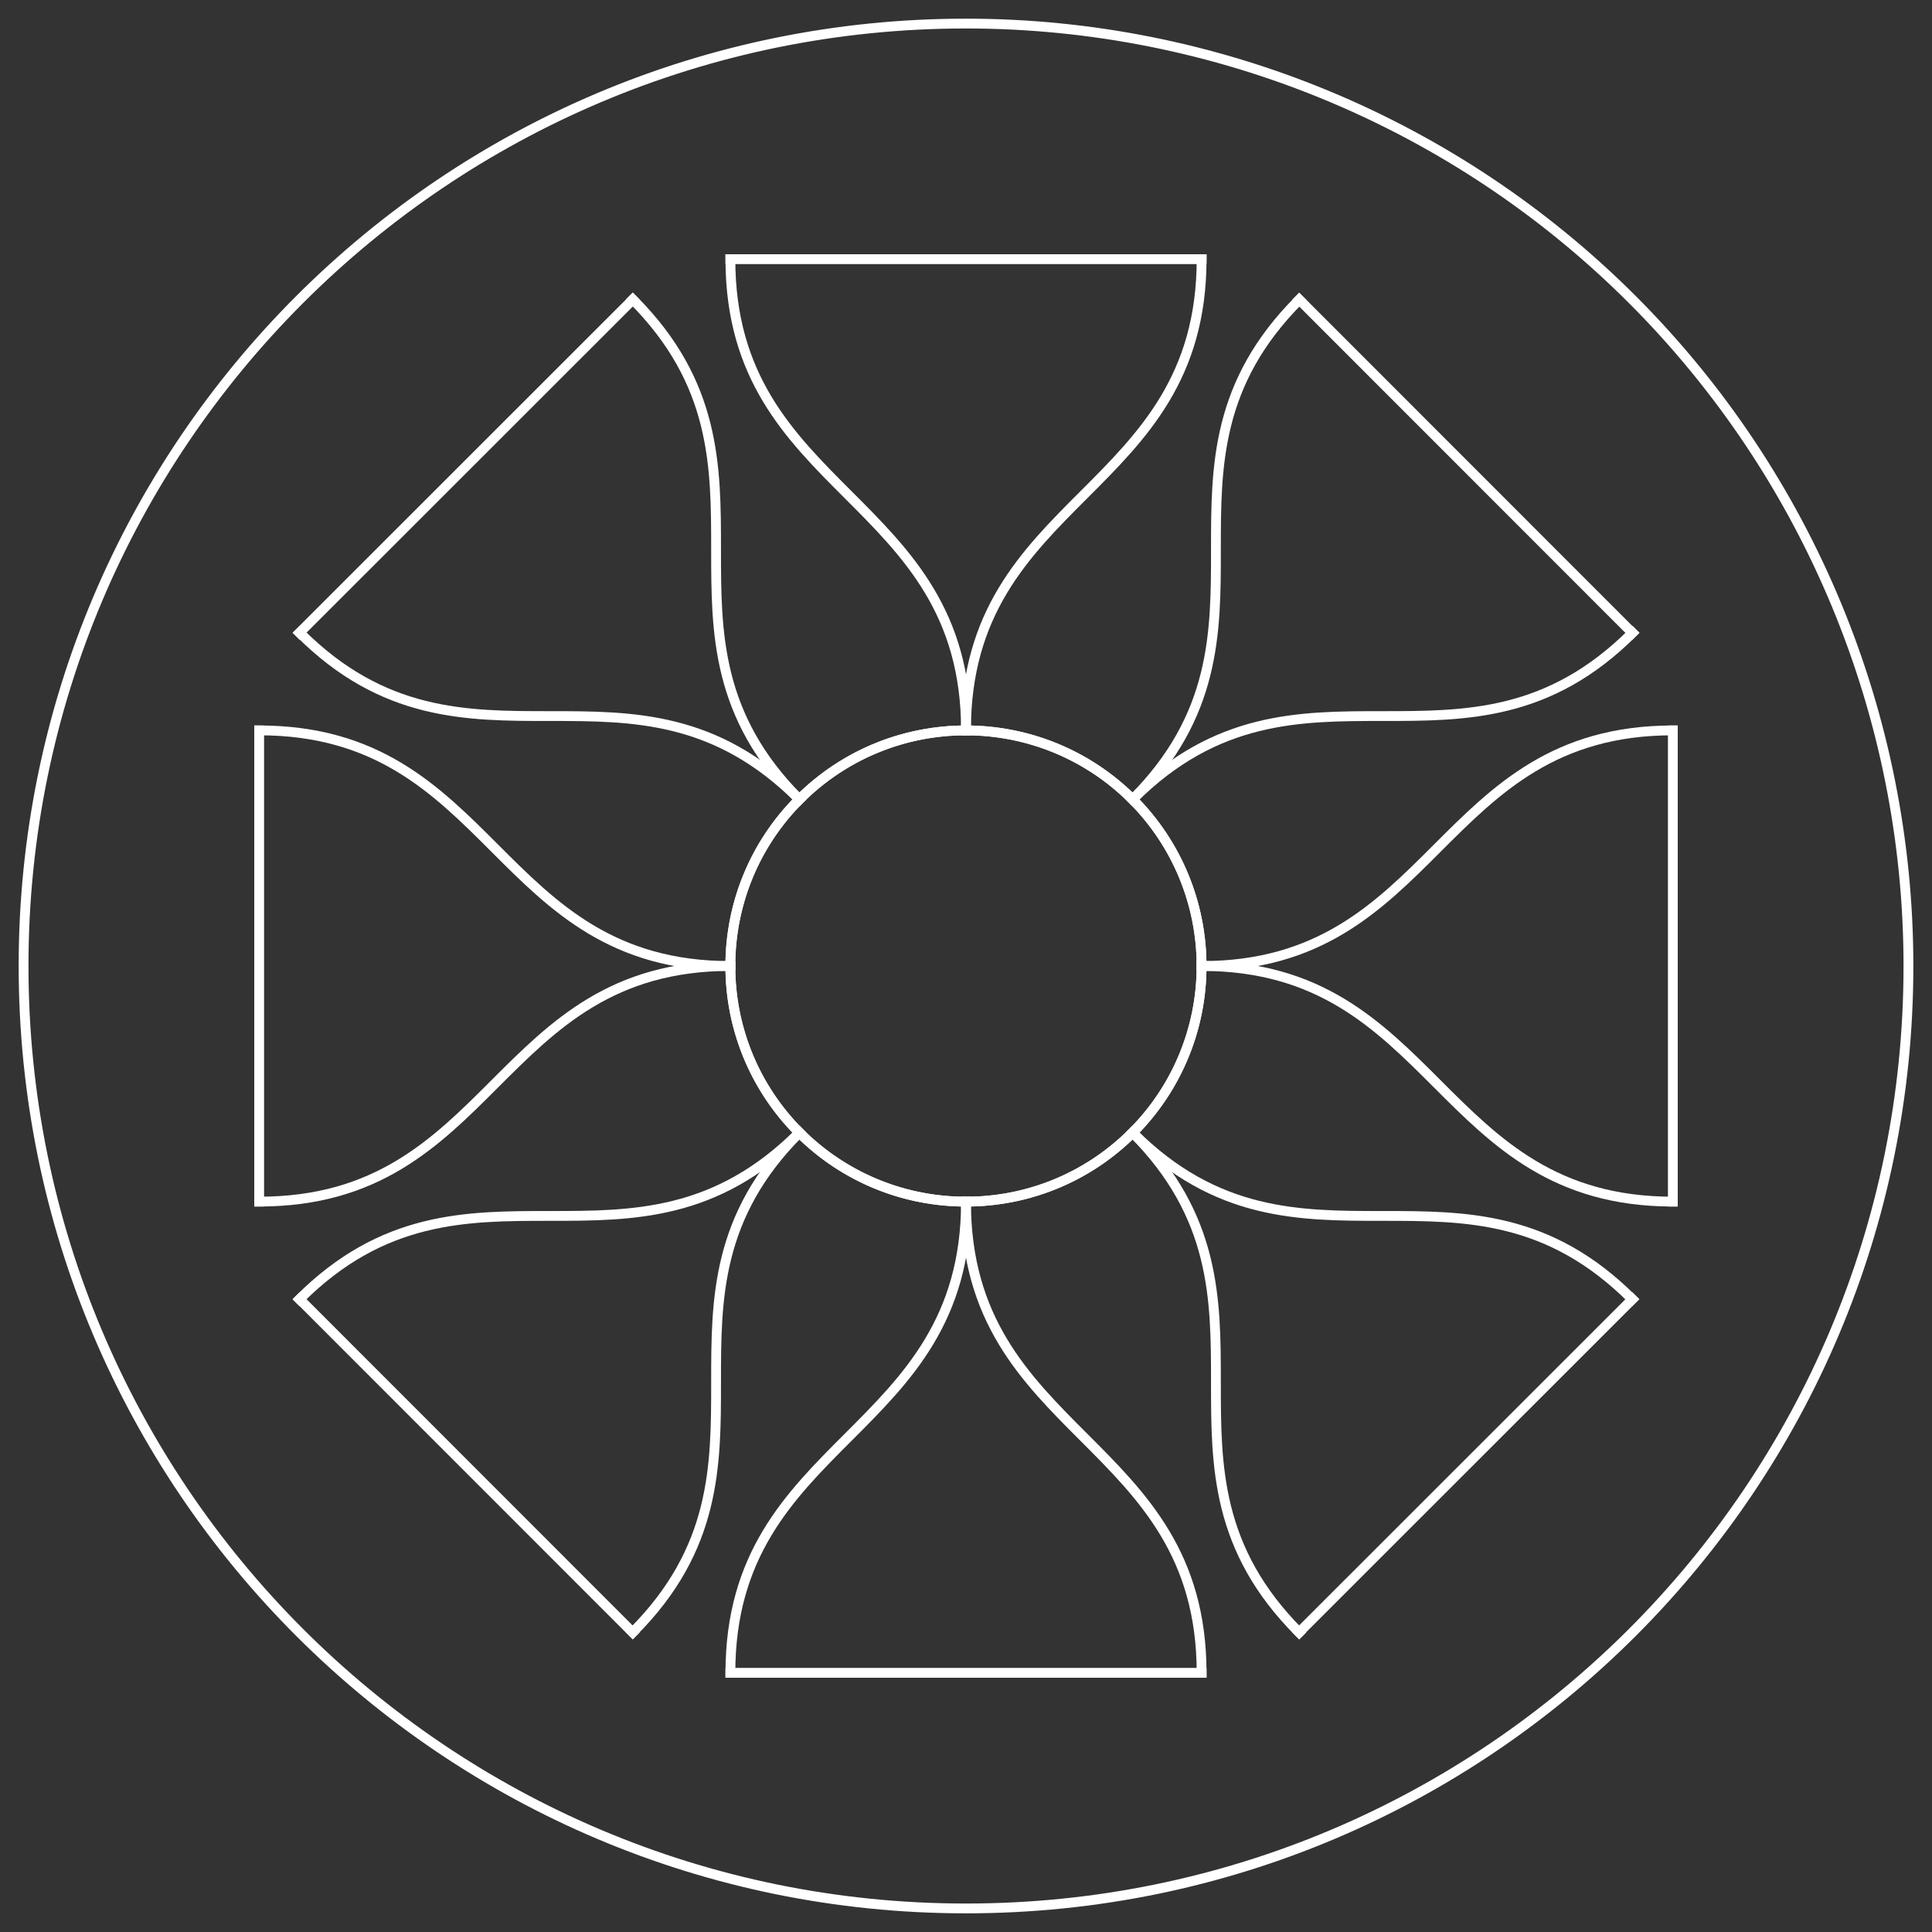 <svg version="1.1" viewBox="0.0 0.0 393.601 393.601" fill="none" stroke="none" stroke-linecap="square" stroke-miterlimit="10" xmlns:xlink="http://www.w3.org/1999/xlink" xmlns="http://www.w3.org/2000/svg"><rect x="0.0" y="0.0" width="393.601" height="393.601" fill="#333333" stroke="none"/><clipPath id="p.0"><path d="m0 0l393.601 0l0 393.601l-393.601 0l0 -393.601z" clip-rule="nonzero"/></clipPath><g clip-path="url(#p.0)"><path fill="#000000" fill-opacity="0.0" d="m0 0l393.601 0l0 393.601l-393.601 0z" fill-rule="evenodd"/><path fill="#000000" fill-opacity="0.0" d="m4.801 196.801l0 0c0 -106.039 85.961 -192.0 192.0 -192.0l0 0c50.922 0 99.758 20.229 135.765 56.235c36.007 36.007 56.236 84.843 56.236 135.764l0 0c0 106.039 -85.961 192 -192 192l0 0c-106.039 0 -192.0 -85.961 -192.0 -192z" fill-rule="evenodd"/><path stroke="#ffffff" stroke-width="2.0" stroke-linejoin="round" stroke-linecap="butt" d="m4.801 196.801l0 0c0 -106.039 85.961 -192.0 192.0 -192.0l0 0c50.922 0 99.758 20.229 135.765 56.235c36.007 36.007 56.236 84.843 56.236 135.764l0 0c0 106.039 -85.961 192 -192 192l0 0c-106.039 0 -192.0 -85.961 -192.0 -192z" fill-rule="evenodd"/><path fill="#000000" fill-opacity="0.0" d="m148.801 196.801l0 0c0 -26.51 21.49 -48.0 48.0 -48.0l0 0c12.73 0 24.939 5.057 33.941 14.059c9.002 9.002 14.059 21.211 14.059 33.941l0 0c0 26.51 -21.49 48.0 -48.0 48.0l0 0c-26.51 0 -48.0 -21.49 -48.0 -48.0z" fill-rule="evenodd"/><path stroke="#ffffff" stroke-width="2.0" stroke-linejoin="round" stroke-linecap="butt" d="m148.801 196.801l0 0c0 -26.51 21.49 -48.0 48.0 -48.0l0 0c12.73 0 24.939 5.057 33.941 14.059c9.002 9.002 14.059 21.211 14.059 33.941l0 0c0 26.51 -21.49 48.0 -48.0 48.0l0 0c-26.51 0 -48.0 -21.49 -48.0 -48.0z" fill-rule="evenodd"/><path fill="#000000" fill-opacity="0.0" d="m196.801 148.801c0 -24.0 -12.0 -36.0 -24.0 -48.0c-12.0 -12.0 -24.0 -24.0 -24.0 -48" fill-rule="evenodd"/><path stroke="#ffffff" stroke-width="2.0" stroke-linejoin="round" stroke-linecap="butt" d="m196.801 148.801c0 -24.0 -12.0 -36.0 -24.0 -48.0c-12.0 -12.0 -24.0 -24.0 -24.0 -48" fill-rule="evenodd"/><path fill="#000000" fill-opacity="0.0" d="m196.801 148.801c0 -24.0 12.0 -36.0 24.0 -48.0c12.0 -12.0 24.0 -24.0 24.0 -48" fill-rule="evenodd"/><path stroke="#ffffff" stroke-width="2.0" stroke-linejoin="round" stroke-linecap="butt" d="m196.801 148.801c0 -24.0 12.0 -36.0 24.0 -48.0c12.0 -12.0 24.0 -24.0 24.0 -48" fill-rule="evenodd"/><path fill="#000000" fill-opacity="0.0" d="m148.801 52.801l96.0 0" fill-rule="evenodd"/><path stroke="#ffffff" stroke-width="2.0" stroke-linejoin="round" stroke-linecap="butt" d="m148.801 52.801l96.0 0" fill-rule="evenodd"/><path fill="#000000" fill-opacity="0.0" d="m196.801 244.801c0 24 -12.0 36 -24.0 48c-12.0 12.0 -24.0 24.0 -24.0 48.0" fill-rule="evenodd"/><path stroke="#ffffff" stroke-width="2.0" stroke-linejoin="round" stroke-linecap="butt" d="m196.801 244.801c0 24 -12.0 36 -24.0 48c-12.0 12.0 -24.0 24.0 -24.0 48.0" fill-rule="evenodd"/><path fill="#000000" fill-opacity="0.0" d="m196.801 244.801c0 24 12.0 36 24.0 48c12.0 12.0 24.0 24.0 24.0 48.0" fill-rule="evenodd"/><path stroke="#ffffff" stroke-width="2.0" stroke-linejoin="round" stroke-linecap="butt" d="m196.801 244.801c0 24 12.0 36 24.0 48c12.0 12.0 24.0 24.0 24.0 48.0" fill-rule="evenodd"/><path fill="#000000" fill-opacity="0.0" d="m148.801 340.801l96.0 0" fill-rule="evenodd"/><path stroke="#ffffff" stroke-width="2.0" stroke-linejoin="round" stroke-linecap="butt" d="m148.801 340.801l96.0 0" fill-rule="evenodd"/><path fill="#000000" fill-opacity="0.0" d="m244.801 196.801c24 0 36 -12.0 48 -24.0c12.0 -12.0 24.0 -24.0 48.0 -24.0" fill-rule="evenodd"/><path stroke="#ffffff" stroke-width="2.0" stroke-linejoin="round" stroke-linecap="butt" d="m244.801 196.801c24 0 36 -12.0 48 -24.0c12.0 -12.0 24.0 -24.0 48.0 -24.0" fill-rule="evenodd"/><path fill="#000000" fill-opacity="0.0" d="m244.801 196.801c24 0 36 12.0 48 24.0c12.0 12.0 24.0 24.0 48.0 24.0" fill-rule="evenodd"/><path stroke="#ffffff" stroke-width="2.0" stroke-linejoin="round" stroke-linecap="butt" d="m244.801 196.801c24 0 36 12.0 48 24.0c12.0 12.0 24.0 24.0 48.0 24.0" fill-rule="evenodd"/><path fill="#000000" fill-opacity="0.0" d="m340.801 148.801l0 96.0" fill-rule="evenodd"/><path stroke="#ffffff" stroke-width="2.0" stroke-linejoin="round" stroke-linecap="butt" d="m340.801 148.801l0 96.0" fill-rule="evenodd"/><path fill="#000000" fill-opacity="0.0" d="m148.801 196.801c-24.0 0 -36.0 -12.0 -48.0 -24.0c-12.0 -12.0 -24.0 -24.0 -48 -24.0" fill-rule="evenodd"/><path stroke="#ffffff" stroke-width="2.0" stroke-linejoin="round" stroke-linecap="butt" d="m148.801 196.801c-24.0 0 -36.0 -12.0 -48.0 -24.0c-12.0 -12.0 -24.0 -24.0 -48 -24.0" fill-rule="evenodd"/><path fill="#000000" fill-opacity="0.0" d="m148.801 196.801c-24.0 0 -36.0 12.0 -48.0 24.0c-12.0 12.0 -24.0 24.0 -48 24.0" fill-rule="evenodd"/><path stroke="#ffffff" stroke-width="2.0" stroke-linejoin="round" stroke-linecap="butt" d="m148.801 196.801c-24.0 0 -36.0 12.0 -48.0 24.0c-12.0 12.0 -24.0 24.0 -48 24.0" fill-rule="evenodd"/><path fill="#000000" fill-opacity="0.0" d="m52.801 148.801l0 96.0" fill-rule="evenodd"/><path stroke="#ffffff" stroke-width="2.0" stroke-linejoin="round" stroke-linecap="butt" d="m52.801 148.801l0 96.0" fill-rule="evenodd"/><path fill="#000000" fill-opacity="0.0" d="m162.848 162.855l0 0c18.752 -18.743 49.147 -18.736 67.89 0.016l0 0c9.001 9.005 14.056 21.216 14.053 33.948c-0.003 12.732 -5.063 24.941 -14.068 33.942l0 0c-18.752 18.743 -49.147 18.736 -67.89 -0.016l0 0c-18.743 -18.752 -18.736 -49.147 0.016 -67.89z" fill-rule="evenodd"/><path stroke="#ffffff" stroke-width="2.0" stroke-linejoin="round" stroke-linecap="butt" d="m162.848 162.855l0 0c18.752 -18.743 49.147 -18.736 67.89 0.016l0 0c9.001 9.005 14.056 21.216 14.053 33.948c-0.003 12.732 -5.063 24.941 -14.068 33.942l0 0c-18.752 18.743 -49.147 18.736 -67.89 -0.016l0 0c-18.743 -18.752 -18.736 -49.147 0.016 -67.89z" fill-rule="evenodd"/><path fill="#000000" fill-opacity="0.0" d="m230.742 162.859c16.976 -16.969 16.976 -33.933 16.976 -50.898c0 -16.965 0 -33.929 16.976 -50.898" fill-rule="evenodd"/><path stroke="#ffffff" stroke-width="2.0" stroke-linejoin="round" stroke-linecap="butt" d="m230.742 162.859c16.976 -16.969 16.976 -33.933 16.976 -50.898c0 -16.965 0 -33.929 16.976 -50.898" fill-rule="evenodd"/><path fill="#000000" fill-opacity="0.0" d="m230.742 162.859c16.976 -16.969 33.953 -16.972 50.929 -16.976c16.976 -0.004 33.953 -0.008 50.929 -16.976" fill-rule="evenodd"/><path stroke="#ffffff" stroke-width="2.0" stroke-linejoin="round" stroke-linecap="butt" d="m230.742 162.859c16.976 -16.969 33.953 -16.972 50.929 -16.976c16.976 -0.004 33.953 -0.008 50.929 -16.976" fill-rule="evenodd"/><path fill="#000000" fill-opacity="0.0" d="m264.683 61.036l67.874 67.906" fill-rule="evenodd"/><path stroke="#ffffff" stroke-width="2.0" stroke-linejoin="round" stroke-linecap="butt" d="m264.683 61.036l67.874 67.906" fill-rule="evenodd"/><path fill="#000000" fill-opacity="0.0" d="m162.86 230.742c-16.976 16.968 -33.953 16.972 -50.929 16.976c-16.976 0.004 -33.953 0.008 -50.929 16.976" fill-rule="evenodd"/><path stroke="#ffffff" stroke-width="2.0" stroke-linejoin="round" stroke-linecap="butt" d="m162.86 230.742c-16.976 16.968 -33.953 16.972 -50.929 16.976c-16.976 0.004 -33.953 0.008 -50.929 16.976" fill-rule="evenodd"/><path fill="#000000" fill-opacity="0.0" d="m162.86 230.742c-16.976 16.968 -16.976 33.933 -16.976 50.898c0 16.965 0 33.929 -16.976 50.898" fill-rule="evenodd"/><path stroke="#ffffff" stroke-width="2.0" stroke-linejoin="round" stroke-linecap="butt" d="m162.86 230.742c-16.976 16.968 -16.976 33.933 -16.976 50.898c0 16.965 0 33.929 -16.976 50.898" fill-rule="evenodd"/><path fill="#000000" fill-opacity="0.0" d="m61.036 264.683l67.874 67.906" fill-rule="evenodd"/><path stroke="#ffffff" stroke-width="2.0" stroke-linejoin="round" stroke-linecap="butt" d="m61.036 264.683l67.874 67.906" fill-rule="evenodd"/><path fill="#000000" fill-opacity="0.0" d="m230.742 230.742c16.969 16.976 33.933 16.976 50.898 16.976c16.965 0 33.929 0 50.898 16.976" fill-rule="evenodd"/><path stroke="#ffffff" stroke-width="2.0" stroke-linejoin="round" stroke-linecap="butt" d="m230.742 230.742c16.969 16.976 33.933 16.976 50.898 16.976c16.965 0 33.929 0 50.898 16.976" fill-rule="evenodd"/><path fill="#000000" fill-opacity="0.0" d="m230.742 230.742c16.969 16.976 16.972 33.953 16.976 50.929c0.004 16.976 0.008 33.953 16.976 50.929" fill-rule="evenodd"/><path stroke="#ffffff" stroke-width="2.0" stroke-linejoin="round" stroke-linecap="butt" d="m230.742 230.742c16.969 16.976 16.972 33.953 16.976 50.929c0.004 16.976 0.008 33.953 16.976 50.929" fill-rule="evenodd"/><path fill="#000000" fill-opacity="0.0" d="m332.565 264.683l-67.906 67.874" fill-rule="evenodd"/><path stroke="#ffffff" stroke-width="2.0" stroke-linejoin="round" stroke-linecap="butt" d="m332.565 264.683l-67.906 67.874" fill-rule="evenodd"/><path fill="#000000" fill-opacity="0.0" d="m162.86 162.859c-16.969 -16.976 -16.972 -33.953 -16.976 -50.929c-0.004 -16.976 -0.008 -33.953 -16.976 -50.929" fill-rule="evenodd"/><path stroke="#ffffff" stroke-width="2.0" stroke-linejoin="round" stroke-linecap="butt" d="m162.86 162.859c-16.969 -16.976 -16.972 -33.953 -16.976 -50.929c-0.004 -16.976 -0.008 -33.953 -16.976 -50.929" fill-rule="evenodd"/><path fill="#000000" fill-opacity="0.0" d="m162.86 162.859c-16.969 -16.976 -33.933 -16.976 -50.898 -16.976c-16.965 0 -33.929 0 -50.898 -16.976" fill-rule="evenodd"/><path stroke="#ffffff" stroke-width="2.0" stroke-linejoin="round" stroke-linecap="butt" d="m162.86 162.859c-16.969 -16.976 -33.933 -16.976 -50.898 -16.976c-16.965 0 -33.929 0 -50.898 -16.976" fill-rule="evenodd"/><path fill="#000000" fill-opacity="0.0" d="m128.919 61.036l-67.906 67.874" fill-rule="evenodd"/><path stroke="#ffffff" stroke-width="2.0" stroke-linejoin="round" stroke-linecap="butt" d="m128.919 61.036l-67.906 67.874" fill-rule="evenodd"/></g></svg>